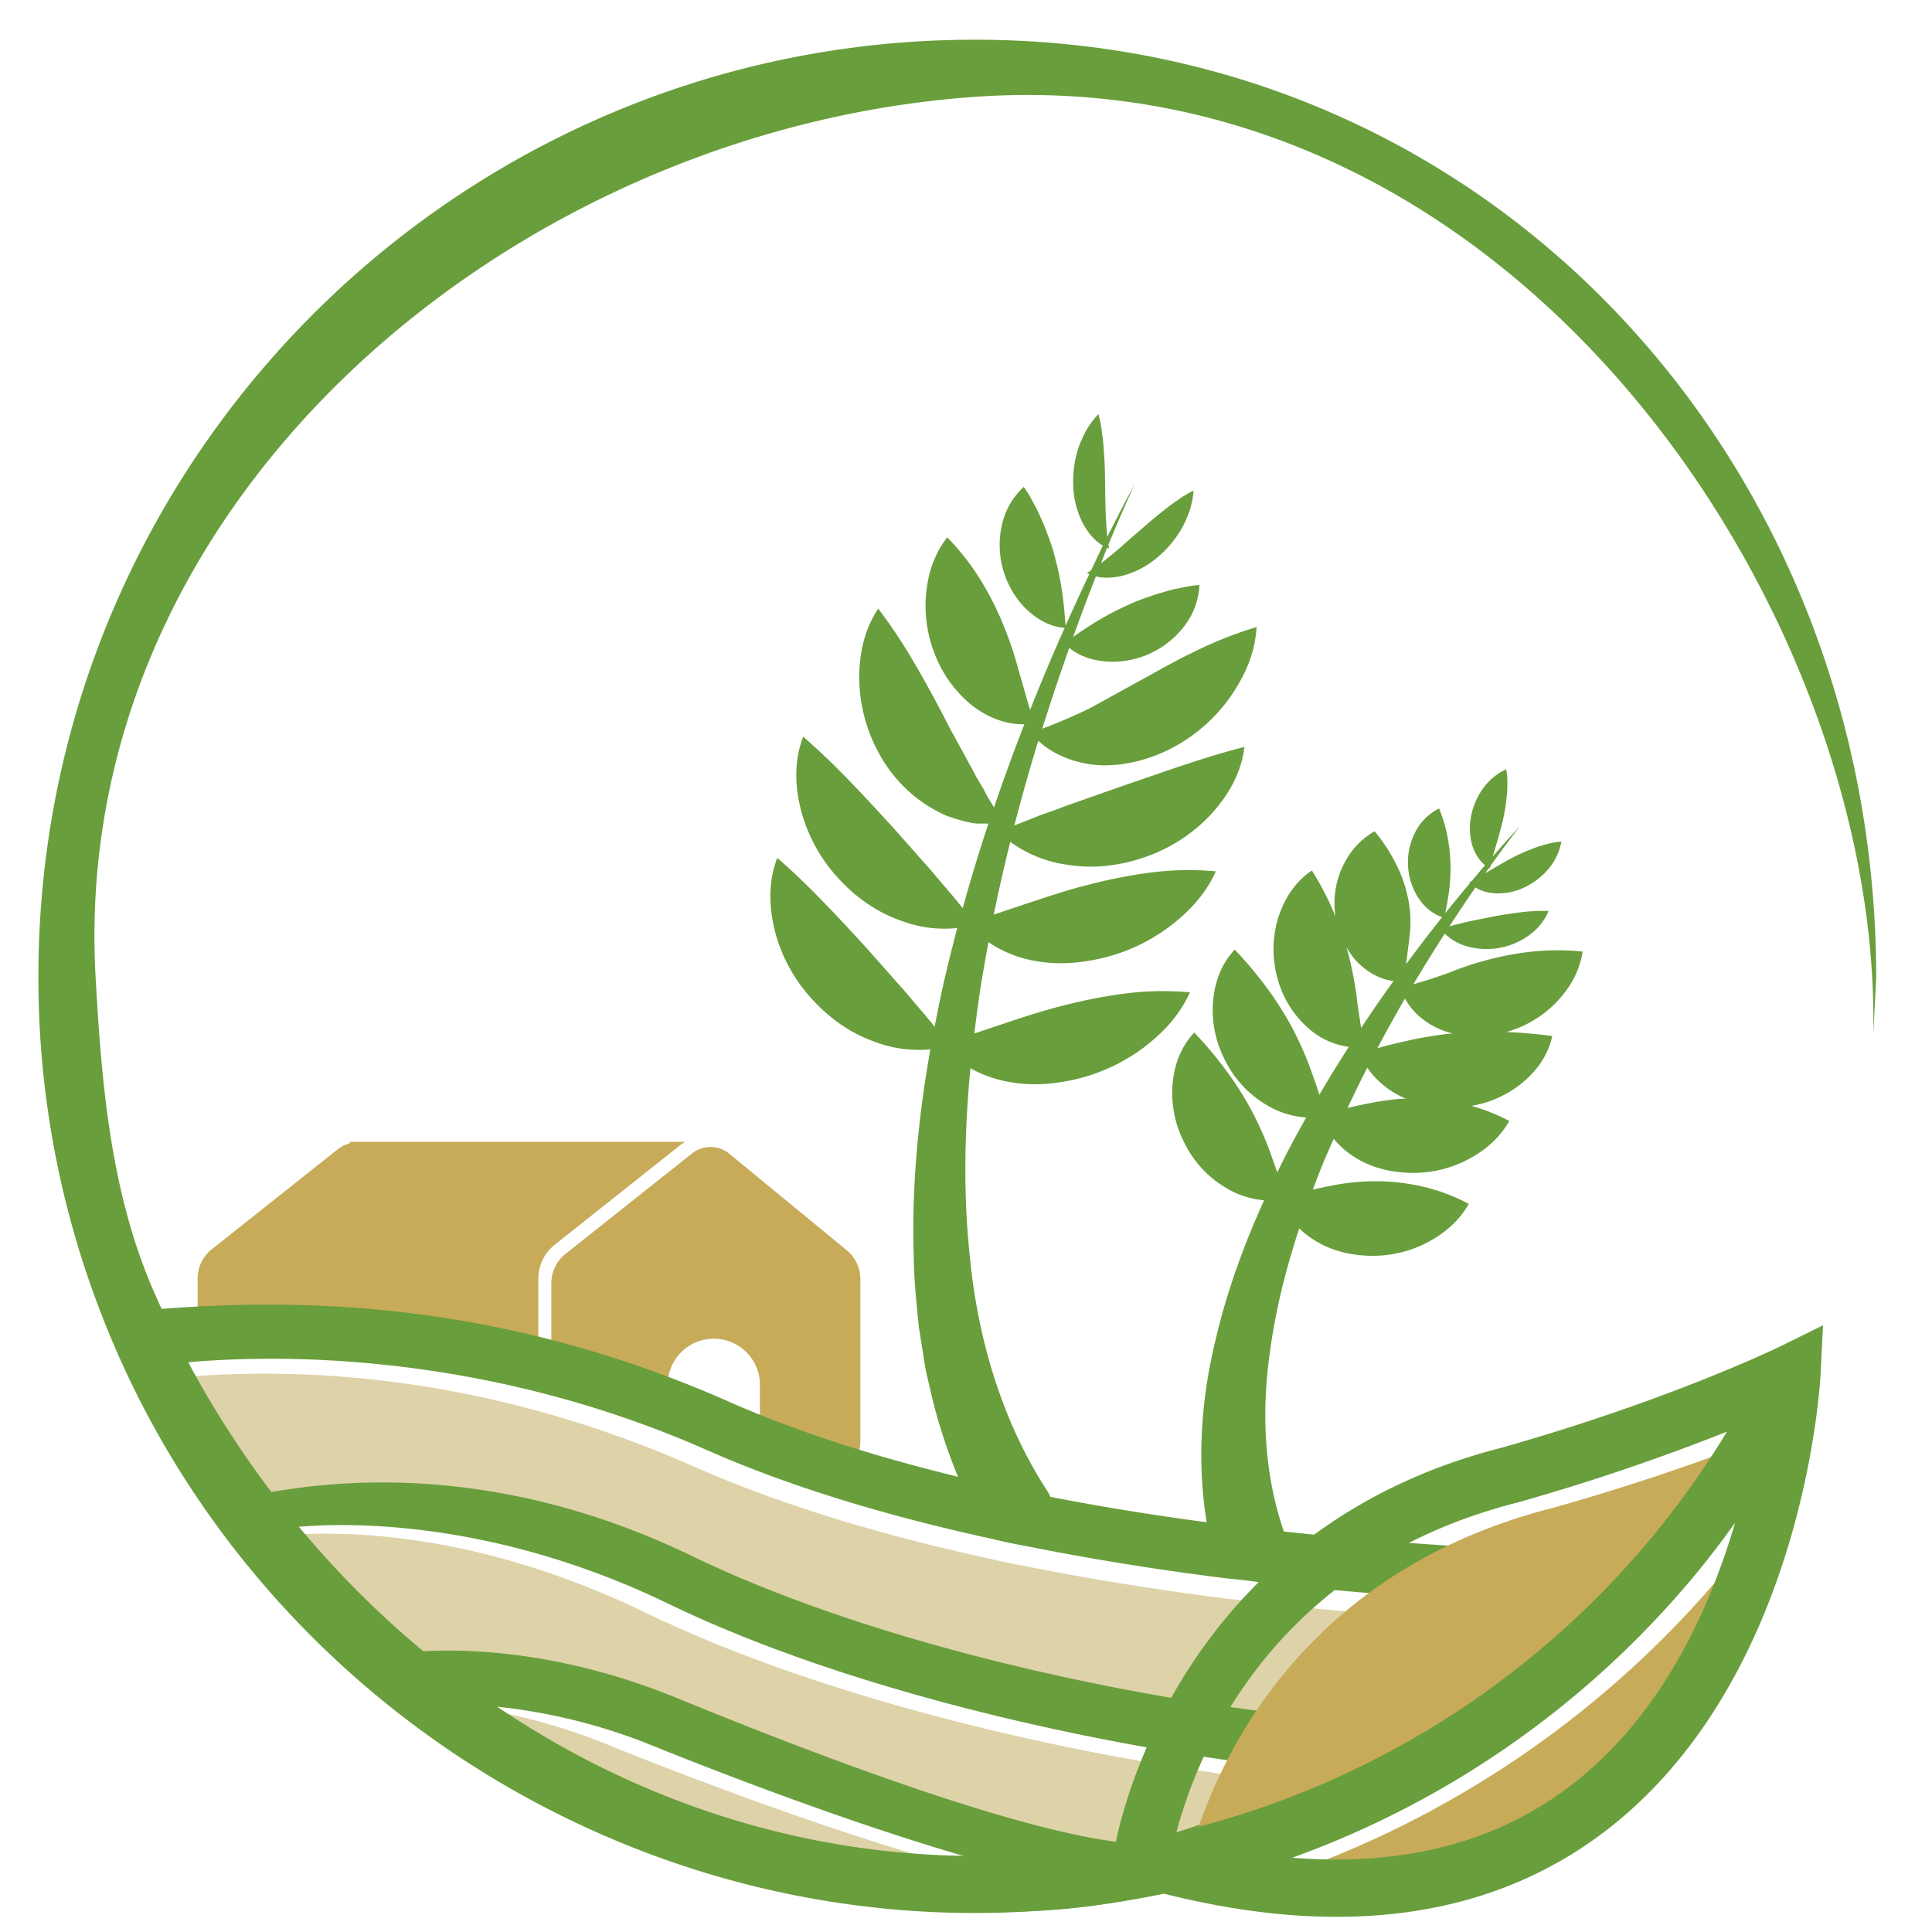 <svg id="Layer_1" data-name="Layer 1" xmlns="http://www.w3.org/2000/svg" viewBox="0 0 1080 1080"><defs><style>.cls-1{fill:#c7ab59;}.cls-2{fill:#ded2a8;}.cls-3{fill:#699e3c;}</style></defs><path class="cls-1" d="M195.53,638.3v.83a17,17,0,0,0-6.55,3.19l-70.9,56.27a21.11,21.11,0,0,0-7.63,16.53v41.65a12.81,12.81,0,0,1,1.38-.1c10-.23,20.07,1,29.94,2.36a12.39,12.39,0,0,1,3.35-1.32,82.14,82.14,0,0,1,34.94-.52,180.82,180.82,0,0,1,70.31,1.91c11.5,2.67,22.32,7.64,33.75,10.59,6.41,1.66,12.53,4.06,16.79,8.51V715.12a24.27,24.27,0,0,1,8.81-19l70.9-56.27A22,22,0,0,1,383,638.3Z"/><path class="cls-1" d="M473.56,699.09l-65.69-54a16.54,16.54,0,0,0-21.15-.19l-70.9,56.27a21.11,21.11,0,0,0-7.63,16.54V773.1a252.42,252.42,0,0,1,27.61,7.19c5.95,1.85,11.91,3.7,18,5.22a86.59,86.59,0,0,0,15.94,2.81,19.25,19.25,0,0,1,3.54.61V773.59a25.76,25.76,0,0,1,51.51,0v37.73H480.2a22.28,22.28,0,0,0,.75-5.47V715.43A21.14,21.14,0,0,0,473.56,699.09Z"/><path class="cls-2" d="M514.67,1038.75c-98.82,0-193.23-31.65-271.21-86.65a328.38,328.38,0,0,1,96,23.08c30.32,12.25,108.28,42.86,179.07,63.47C517.21,1038.66,516,1038.75,514.67,1038.75Z"/><path class="cls-2" d="M627.7,1036.08c-71.89-4.9-232.13-68.36-263.82-81.16-69.76-28.17-126.51-27.25-146.78-25.69a473.78,473.78,0,0,1-65.46-70.3c36.19-3.94,112.82-4,209.42,42.64,116.56,56.32,278.39,87.71,375.77,96.34A469.16,469.16,0,0,1,627.7,1036.08Z"/><path class="cls-2" d="M790.85,976.49c-78.14.26-276-30.35-411.37-95.75C259.69,822.86,168.09,831.86,137,837.54a464.47,464.47,0,0,1-36.36-67.6c70.63-6.16,172.59-.74,287.42,49.93,49.2,21.74,105.2,38.33,163.57,51.08,4.9,1.25,14.84,3.36,22.16,4.65,37.54,7.5,75.8,13.53,113.74,18.26,15.31,1.38,21.86,2.9,22.45,2.62,56.77,6.39,112.25,10.17,162.58,12.22A471.16,471.16,0,0,1,790.85,976.49Z"/><path class="cls-3" d="M898.69,868.12c-54.38-1.53-116.79-5-181-12-10.48-30.3-12.78-64.56-8-98.67,3-23.78,8.94-47.46,16.59-70.79a52.44,52.44,0,0,0,11.25,8.25c9.78,5.33,20.36,7.14,30.54,7.1a66.15,66.15,0,0,0,29.14-7.11c9-4.69,17.55-11.06,23.88-21.91a106.12,106.12,0,0,0-28.93-10.36,116.91,116.91,0,0,0-24.7-2.3,124.45,124.45,0,0,0-23.23,2.49c-3.34.6-6.7,1.35-10.36,2.18q2.2-5.88,4.51-11.72c2.27-5.61,4.74-11.15,7.16-16.71a49.25,49.25,0,0,0,14.63,12c9.79,5.33,20.36,7.14,30.54,7.09a66,66,0,0,0,29.14-7.1c9-4.69,17.55-11.06,23.88-21.91a105,105,0,0,0-21.21-8.46,61.19,61.19,0,0,0,25.71-10.75c8.91-6.64,16.68-15.65,19.49-28.26-10.26-1.38-18.29-2-25.69-2.28a62.31,62.31,0,0,0,27.08-15.72c7.42-7.54,13.59-16.69,15.61-29.23a136.74,136.74,0,0,0-30.74.28,162.62,162.62,0,0,0-23.44,4.63,166.62,166.62,0,0,0-20.56,6.9c-5.59,2-11.53,4.09-19.86,6.42q8.49-14.28,17.51-28.27a29.65,29.65,0,0,0,12.74,7.19,40.45,40.45,0,0,0,34-6,32,32,0,0,0,11.33-13.88,101.1,101.1,0,0,0-16.69.89c-4.91.76-9.55,1.26-14.07,2.21s-9.06,1.71-13.84,2.79c-3.44.79-6.93,1.65-10.86,2.7q7.13-11,14.57-21.74c3.76,2.46,8.38,3.3,12.59,3.37a34.72,34.72,0,0,0,16-4,39.49,39.49,0,0,0,12.44-10,33,33,0,0,0,7-15,41.93,41.93,0,0,0-8.26,1.47,53,53,0,0,0-7.05,2.23,100.55,100.55,0,0,0-12.21,5.39c-3.79,2-7.36,4.08-11.08,6.28-1.31.77-2.63,1.58-4,2.41.73-1,1.42-2.09,2.16-3.11a5.27,5.27,0,0,0,.46.31c.09-.5.21-.92.31-1.4q8-11.12,16.35-22c-5.12,5.47-10.1,11.08-15.06,16.71.77-2.71,1.56-5.15,2.25-7.58,1.21-4.15,2.35-8.13,3.33-12.29a103.7,103.7,0,0,0,2.17-13.17,53.09,53.09,0,0,0,.4-7.39A41.89,41.89,0,0,0,842,430a33,33,0,0,0-12.78,10.48A39.15,39.15,0,0,0,822.62,455a34.67,34.67,0,0,0,.11,16.54c1.21,4.44,3.55,9,7.45,12.07-2.51,2.9-4.93,5.88-7.41,8.81-.46.24-.87.46-1.36.7.13.15.31.24.45.39q-7.07,8.41-14,17c1.15-5.62,1.91-10.09,2.39-14.33a99.65,99.65,0,0,0,.57-13.61,91.29,91.29,0,0,0-1.45-13.71,82.75,82.75,0,0,0-4.91-16.93A29.89,29.89,0,0,0,791,465.44,36.92,36.92,0,0,0,792.27,501c3.11,5,7.54,9.47,13.9,11.67Q795.88,525.63,786,539c.73-6.11,1.46-10.72,1.87-15.08a64.21,64.21,0,0,0-.1-17.91,72.29,72.29,0,0,0-5.36-18.73,95.61,95.61,0,0,0-14-22.6c-9.89,5.76-15.16,13.48-18.67,21.51a48.53,48.53,0,0,0-3.28,25.57c0,.2.1.41.13.62a165.67,165.67,0,0,0-13.24-25.78c-10.4,7.12-15.81,16.89-19,27a60.73,60.73,0,0,0-.63,31.76,56.42,56.42,0,0,0,16.61,28.46,42.4,42.4,0,0,0,23.67,11.37q-8.49,13.18-16.46,26.73c-2-6.32-4-11.53-5.79-16.65a201.64,201.64,0,0,0-9.61-21.11,186.13,186.13,0,0,0-12.54-20,220,220,0,0,0-19.37-23.31c-8.7,9.32-11.74,20.54-12.28,31.38a61.11,61.11,0,0,0,7.4,31.48,59.34,59.34,0,0,0,22.35,23.79,48.45,48.45,0,0,0,22.48,7.16c-3.69,6.6-7.36,13.22-10.85,20-1.82,3.56-3.59,7.16-5.35,10.77-1.67-5.07-3.35-9.47-4.87-13.8a203.54,203.54,0,0,0-9.61-21.11,185.06,185.06,0,0,0-12.54-20,221.23,221.23,0,0,0-19.37-23.32c-8.7,9.32-11.74,20.54-12.29,31.38a61.19,61.19,0,0,0,7.41,31.48,59.28,59.28,0,0,0,22.35,23.79,48.41,48.41,0,0,0,21.59,7.1c-11.67,25.77-21.47,52.66-27.83,81-7.4,31.45-9.74,65.27-4.3,99-29.21-3.9-58.51-8.57-87.35-14.19a20.75,20.75,0,0,0-1.58-3.07l-.16-.24C560.58,795.19,546.4,748.9,542,701c-3.54-34.15-2.84-69,.46-103.83a70.15,70.15,0,0,0,20.72,7.48c13.87,2.73,27.6,1.34,40.46-1.91A102.48,102.48,0,0,0,639,585.83c10.44-7.93,20-17.49,26.18-31.09a166.65,166.65,0,0,0-38.85,1,281.59,281.59,0,0,0-33.25,6.71c-10.56,2.65-20.69,6-31,9.46-5.64,1.83-11.24,3.76-17.42,5.82.92-7.54,1.9-15.08,3-22.61,1.47-9.5,3.14-19,4.91-28.46A66.27,66.27,0,0,0,577.74,537c13.86,2.73,27.6,1.34,40.45-1.91a102.31,102.31,0,0,0,35.3-16.91c10.45-7.92,20-17.49,26.18-31.09a166.65,166.65,0,0,0-38.85,1,279.79,279.79,0,0,0-33.24,6.72c-10.56,2.64-20.7,6-31.06,9.45-6.7,2.18-13.33,4.49-21,7q4.17-20.38,9.23-40.65a70.86,70.86,0,0,0,32.78,12.92c14.29,2.22,29.09.34,42.69-4.47a91,91,0,0,0,36-23.05c9.69-10.41,17.63-23.05,19.38-38.46-14.77,3.77-26.3,7.65-37.59,11.34l-31.66,10.88L595,450.79c-5.45,2.28-11.15,3.88-17.17,6.4-3.47,1.45-7,2.72-10.79,4.24q6.15-23.79,13.37-47.33c9.37,8.67,22.29,13.11,35.22,13.7,14.93.36,29.41-4,41.74-10.86a92.77,92.77,0,0,0,30.48-27.51c7.73-11.18,13.72-23.8,14.6-38.92A226.12,226.12,0,0,0,666.25,365c-10.61,5.06-20,10.66-29.24,15.62L610,395.52a294.44,294.44,0,0,1-27.38,11.82c4.74-15.14,9.82-30.19,15.11-45.18,6.12,5,13.44,7,20.53,7.64a50.67,50.67,0,0,0,43.3-19.18,40.51,40.51,0,0,0,8.92-23.57c-5,.22-8.64,1.32-12.49,2s-7,1.89-10.31,2.7c-6.28,2.13-12.07,4-17.44,6.6a160.82,160.82,0,0,0-16.37,8.53c-4.35,2.6-8.75,5.47-13.94,9.11q6.07-17,12.69-33.76c5.53,1.35,11.49.61,16.77-.92A50.25,50.25,0,0,0,648,310.74a60.42,60.42,0,0,0,13.12-16.26,72,72,0,0,0,4.09-9.61,51.93,51.93,0,0,0,2-10.62,60.12,60.12,0,0,0-9.08,5.46,89.28,89.28,0,0,0-7.82,5.83c-5,3.82-9.51,7.9-14,11.72s-8.76,7.8-13.31,11.59c-2.44,2-4.88,4-7.54,6.08,1.17-2.91,2.25-5.86,3.44-8.76.37.16.73.34,1.11.48-.15-.79-.24-1.51-.37-2.27q7-16.87,14.53-33.53c-5.23,9.64-10.24,19.41-15.16,29.22-.51-4.43-.68-8.51-.88-12.56-.26-5.92-.31-11.72-.38-17.64s-.19-12-.75-18.26a87.85,87.85,0,0,0-1-9.71A59.21,59.21,0,0,0,614,231.51a51.54,51.54,0,0,0-6.53,8.61,72.72,72.72,0,0,0-4.36,9.5,60.5,60.5,0,0,0-3.2,20.64,50.15,50.15,0,0,0,4.74,20.93c2.63,5.36,6.5,10.68,11.87,13.79-2.27,4.58-4.38,9.23-6.58,13.84-.78.5-1.51,1-2.35,1.52.44.24.89.4,1.34.61q-6.81,14.31-13.26,28.81c-.62-8.61-1.34-15.19-2.32-21.43a161.75,161.75,0,0,0-3.95-18c-1.43-5.8-3.72-11.43-6.11-17.61-1.51-3.06-2.61-6.28-4.54-9.65s-3.45-6.93-6.47-10.87a40.57,40.57,0,0,0-12.36,22,50.59,50.59,0,0,0,13,45.52c5.71,5.7,13,10.48,22.2,11.3Q585,373.72,575.83,396.87c-2.64-8.84-4.47-15.67-6.45-22.27a192.34,192.34,0,0,0-8-24,170.51,170.51,0,0,0-11.88-24.14,135.53,135.53,0,0,0-20-26.08c-8.09,10.5-11,21.76-11.92,32.87a73.69,73.69,0,0,0,5.14,32.86,69.12,69.12,0,0,0,20.48,28.12c8.22,6.34,18.51,10.9,29.45,10.65-.3.76-.63,1.52-.93,2.29q-8.48,21.88-16.06,44.18c-1.91-3.14-3.78-6-5.3-9.19-1.48-2.66-2.95-5.14-4.43-7.47-1.27-2.6-2.56-5-3.91-7.32-5-9.54-10-17.92-14.57-27.14-4.77-9.05-9.7-18.3-15.48-28.14a290.75,290.75,0,0,0-21.05-31.86c-8.29,12.5-10.71,26.35-10.61,39.92a89.44,89.44,0,0,0,10.31,39.6,79.94,79.94,0,0,0,28.45,31c3.09,1.84,6.24,3.52,9.41,5A99.58,99.58,0,0,0,538.68,459c1.75.38,3.41.85,5.17,1.11s3.61.31,5.47.27c1.08,0,2.14,0,3.21,0q-7.77,23.44-14.38,47.32c-6.15-7.88-12-14.2-17.36-20.77l-21.55-24.31c-7.16-7.83-14.39-15.73-22.39-24.05S460.31,421.66,449,411.82c-5.46,14.2-4.52,28.77-.95,42.19a89.47,89.47,0,0,0,20.17,36.48c9.4,10.48,21.19,19.08,34.56,23.84a68.52,68.52,0,0,0,32.34,4.44c-2.85,10.76-5.55,21.58-8,32.47-1.66,7.52-3.19,15.09-4.66,22.68-5.73-7.2-11.19-13.15-16.2-19.3l-21.54-24.31c-7.17-7.83-14.4-15.73-22.39-24s-16.54-16.91-27.83-26.75c-5.46,14.2-4.52,28.77-1,42.19a89.37,89.37,0,0,0,20.18,36.48c9.39,10.48,21.18,19.08,34.56,23.84a68.49,68.49,0,0,0,31.83,4.5c-6.72,38.14-10.58,77.05-9.28,116.53.18,12.93,1.58,25.87,2.87,38.84l3.07,19.41c.94,6.49,2.79,12.86,4.16,19.32a310.92,310.92,0,0,0,14.65,44.84c-46-11.15-89.78-25-128.89-42.31-129-56.91-242.34-57.94-323.54-50.9l-24.84,2.37,8.8,21.09c104.56,167.64,210.74,292.52,468.32,311.81,146.34,11,282.29-69.29,374.26-175L929.4,869ZM753.29,619.36c3.55-7.55,7.2-15.06,11-22.51a49.52,49.52,0,0,0,19.94,16.58c.53.27,1.11.42,1.65.67a132.16,132.16,0,0,0-19,2.36C762.55,617.23,758.25,618.23,753.29,619.36Zm54.44-42.91c1.4.46,2.8.87,4.21,1.21-7.19.71-14.32,1.91-22.28,3.45-6,1.42-12.27,2.69-19.68,4.85q7.44-14,15.39-27.77C790.11,566.94,798.51,573.16,807.73,576.45Zm-49.42-19.87a203.25,203.25,0,0,0-4.08-21.35c-.47-1.91-1-3.84-1.56-5.79a44.53,44.53,0,0,0,5,7.18C763,542.47,770.34,547.3,779,548.4l-.26.35q-9.19,12.76-17.91,25.91C759.89,567.63,758.89,562.07,758.31,556.58ZM535.44,1037.75c-96.13,0-188-30.79-263.82-84.29A319.48,319.48,0,0,1,365,975.92c29.49,11.91,105.33,41.69,174.18,61.73C537.91,1037.66,536.68,1037.75,535.44,1037.75Zm98.33-7.19c-69.93-4.77-226.84-69.8-257.67-82.26-67.86-27.4-123-26.5-142.77-25-23.9-14.54-52.09-44.38-71-69.35,35.21-3.83,117.08-3,211.05,42.45,113.38,54.78,270.8,85.32,365.52,93.72C705.27,1006.79,670.68,1022.56,633.77,1030.56Zm152.7-67.82c-76,.25-268.5-29.52-400.16-93.14-116.52-56.3-211-39.89-241.22-34.36-20.72-17.87-29.85-50.67-39.87-73.73,68.71-6,177.76-.41,289.45,48.88,47.86,21.15,102.34,37.28,159.11,49.69,4.77,1.21,14.44,3.27,21.56,4.52,36.52,7.3,73.73,13.16,110.63,17.76,14.9,1.35,21.27,2.82,21.84,2.55C763,891.13,817,894.81,866,896.79A457.73,457.73,0,0,1,786.47,962.74Z"/><path class="cls-1" d="M885.39,1007c-43.68,31.21-97.71,44.22-161.25,39.08A559.88,559.88,0,0,0,964.21,878.13c8.82-10.52,17.1-21.48,25.13-32.62C973.46,899.71,943.1,965.76,885.39,1007Z"/><path class="cls-1" d="M868.19,842.87A1280.26,1280.26,0,0,0,994,800.32a527,527,0,0,1-329.73,240C675.9,995.7,719.88,880.6,868.19,842.87Z"/><path class="cls-3" d="M839.74,809.19c-171.59,43.65-210.21,191.9-216.33,222a489.37,489.37,0,0,1-78.48,6.29C343.49,1037.09,166.77,906.4,86,722,62,667.07,56.78,606.69,53.42,545.78,38.73,279.2,286.84,72.28,544.93,54.14,850.8,32.64,1052.85,347,1047.1,579l1.71-32.13c0-288.71-215.17-524.67-503.88-524.67S21.47,257.07,21.47,545.78A518.23,518.23,0,0,0,56.22,733.49c77.07,200.91,273.47,335.89,488.71,335.89a524.89,524.89,0,0,0,105.79-10.79q51.31,12.92,96.52,12.93c55.34,0,103.6-14.53,144.19-43.54,116.1-83,125.93-252.82,126.29-260l1.36-27.11-24.36,12C994.13,753.12,933.69,782.59,839.74,809.19ZM848,840a1193.66,1193.66,0,0,0,117.4-39.72,492,492,0,0,1-307.8,224C668.52,982.7,709.58,875.26,848,840ZM872.86,1002c-40.76,29.13-91.2,41.28-150.52,36.48a522.45,522.45,0,0,0,224.1-156.78c8.24-9.82,16-20,23.47-30.45C955.08,901.83,926.74,963.48,872.86,1002Z"/></svg>